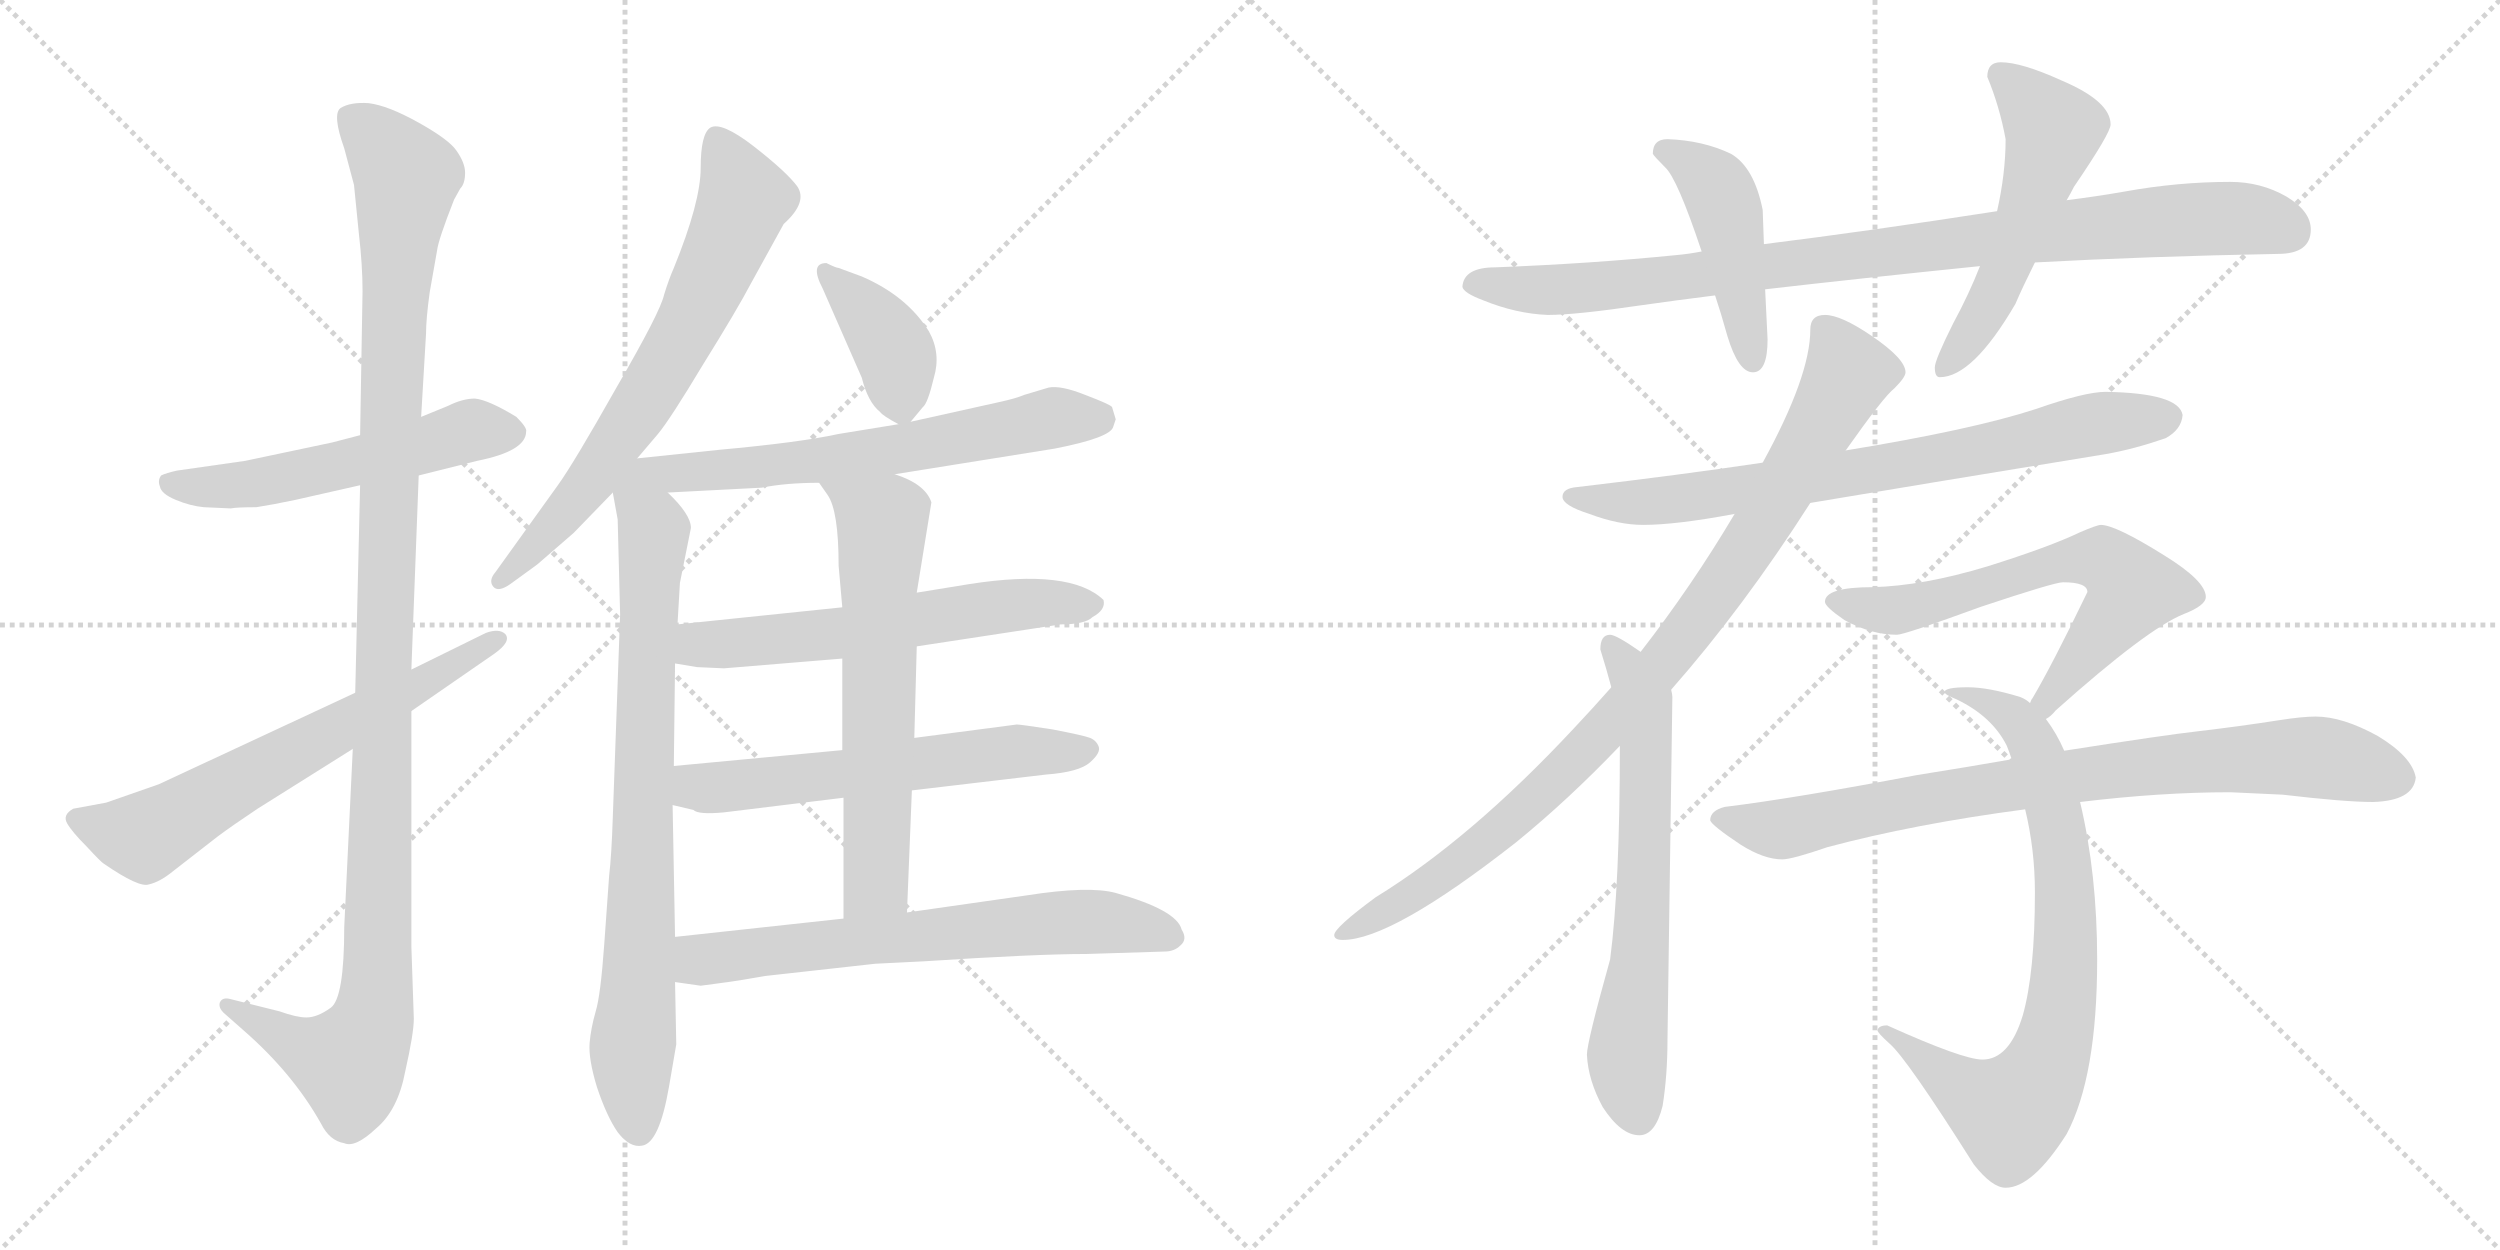 <svg version="1.1" viewBox="0 0 2048 1024" xmlns="http://www.w3.org/2000/svg">
  <g stroke="lightgray" stroke-dasharray="1,1" stroke-width="1" transform="scale(4, 4)">
    <line x1="0" y1="0" x2="256" y2="256"></line>
    <line x1="256" y1="0" x2="0" y2="256"></line>
    <line x1="128" y1="0" x2="128" y2="256"></line>
    <line x1="0" y1="128" x2="256" y2="128"></line>
    <line x1="256" y1="0" x2="512" y2="256"></line>
    <line x1="512" y1="0" x2="256" y2="256"></line>
    <line x1="384" y1="0" x2="384" y2="256"></line>
    <line x1="256" y1="128" x2="512" y2="128"></line>
  </g>
<g transform="scale(1, -1) translate(0, -850)">
   <style type="text/css">
    @keyframes keyframes0 {
      from {
       stroke: black;
       stroke-dashoffset: 538;
       stroke-width: 128;
       }
       64% {
       animation-timing-function: step-end;
       stroke: black;
       stroke-dashoffset: 0;
       stroke-width: 128;
       }
       to {
       stroke: black;
       stroke-width: 1024;
       }
       }
       #make-me-a-hanzi-animation-0 {
         animation: keyframes0 0.688s both;
         animation-delay: 0s;
         animation-timing-function: linear;
       }
    @keyframes keyframes1 {
      from {
       stroke: black;
       stroke-dashoffset: 1166;
       stroke-width: 128;
       }
       79% {
       animation-timing-function: step-end;
       stroke: black;
       stroke-dashoffset: 0;
       stroke-width: 128;
       }
       to {
       stroke: black;
       stroke-width: 1024;
       }
       }
       #make-me-a-hanzi-animation-1 {
         animation: keyframes1 1.199s both;
         animation-delay: 0.688s;
         animation-timing-function: linear;
       }
    @keyframes keyframes2 {
      from {
       stroke: black;
       stroke-dashoffset: 642;
       stroke-width: 128;
       }
       68% {
       animation-timing-function: step-end;
       stroke: black;
       stroke-dashoffset: 0;
       stroke-width: 128;
       }
       to {
       stroke: black;
       stroke-width: 1024;
       }
       }
       #make-me-a-hanzi-animation-2 {
         animation: keyframes2 0.772s both;
         animation-delay: 1.887s;
         animation-timing-function: linear;
       }
    @keyframes keyframes3 {
      from {
       stroke: black;
       stroke-dashoffset: 685;
       stroke-width: 128;
       }
       69% {
       animation-timing-function: step-end;
       stroke: black;
       stroke-dashoffset: 0;
       stroke-width: 128;
       }
       to {
       stroke: black;
       stroke-width: 1024;
       }
       }
       #make-me-a-hanzi-animation-3 {
         animation: keyframes3 0.807s both;
         animation-delay: 2.659s;
         animation-timing-function: linear;
       }
    @keyframes keyframes4 {
      from {
       stroke: black;
       stroke-dashoffset: 801;
       stroke-width: 128;
       }
       72% {
       animation-timing-function: step-end;
       stroke: black;
       stroke-dashoffset: 0;
       stroke-width: 128;
       }
       to {
       stroke: black;
       stroke-width: 1024;
       }
       }
       #make-me-a-hanzi-animation-4 {
         animation: keyframes4 0.902s both;
         animation-delay: 3.467s;
         animation-timing-function: linear;
       }
    @keyframes keyframes5 {
      from {
       stroke: black;
       stroke-dashoffset: 382;
       stroke-width: 128;
       }
       55% {
       animation-timing-function: step-end;
       stroke: black;
       stroke-dashoffset: 0;
       stroke-width: 128;
       }
       to {
       stroke: black;
       stroke-width: 1024;
       }
       }
       #make-me-a-hanzi-animation-5 {
         animation: keyframes5 0.561s both;
         animation-delay: 4.368s;
         animation-timing-function: linear;
       }
    @keyframes keyframes6 {
      from {
       stroke: black;
       stroke-dashoffset: 635;
       stroke-width: 128;
       }
       67% {
       animation-timing-function: step-end;
       stroke: black;
       stroke-dashoffset: 0;
       stroke-width: 128;
       }
       to {
       stroke: black;
       stroke-width: 1024;
       }
       }
       #make-me-a-hanzi-animation-6 {
         animation: keyframes6 0.767s both;
         animation-delay: 4.929s;
         animation-timing-function: linear;
       }
    @keyframes keyframes7 {
      from {
       stroke: black;
       stroke-dashoffset: 599;
       stroke-width: 128;
       }
       66% {
       animation-timing-function: step-end;
       stroke: black;
       stroke-dashoffset: 0;
       stroke-width: 128;
       }
       to {
       stroke: black;
       stroke-width: 1024;
       }
       }
       #make-me-a-hanzi-animation-7 {
         animation: keyframes7 0.737s both;
         animation-delay: 5.696s;
         animation-timing-function: linear;
       }
    @keyframes keyframes8 {
      from {
       stroke: black;
       stroke-dashoffset: 594;
       stroke-width: 128;
       }
       66% {
       animation-timing-function: step-end;
       stroke: black;
       stroke-dashoffset: 0;
       stroke-width: 128;
       }
       to {
       stroke: black;
       stroke-width: 1024;
       }
       }
       #make-me-a-hanzi-animation-8 {
         animation: keyframes8 0.733s both;
         animation-delay: 6.434s;
         animation-timing-function: linear;
       }
    @keyframes keyframes9 {
      from {
       stroke: black;
       stroke-dashoffset: 636;
       stroke-width: 128;
       }
       67% {
       animation-timing-function: step-end;
       stroke: black;
       stroke-dashoffset: 0;
       stroke-width: 128;
       }
       to {
       stroke: black;
       stroke-width: 1024;
       }
       }
       #make-me-a-hanzi-animation-9 {
         animation: keyframes9 0.768s both;
         animation-delay: 7.167s;
         animation-timing-function: linear;
       }
    @keyframes keyframes10 {
      from {
       stroke: black;
       stroke-dashoffset: 661;
       stroke-width: 128;
       }
       68% {
       animation-timing-function: step-end;
       stroke: black;
       stroke-dashoffset: 0;
       stroke-width: 128;
       }
       to {
       stroke: black;
       stroke-width: 1024;
       }
       }
       #make-me-a-hanzi-animation-10 {
         animation: keyframes10 0.788s both;
         animation-delay: 7.935s;
         animation-timing-function: linear;
       }
    @keyframes keyframes11 {
      from {
       stroke: black;
       stroke-dashoffset: 930;
       stroke-width: 128;
       }
       75% {
       animation-timing-function: step-end;
       stroke: black;
       stroke-dashoffset: 0;
       stroke-width: 128;
       }
       to {
       stroke: black;
       stroke-width: 1024;
       }
       }
       #make-me-a-hanzi-animation-11 {
         animation: keyframes11 1.007s both;
         animation-delay: 8.722s;
         animation-timing-function: linear;
       }
    @keyframes keyframes12 {
      from {
       stroke: black;
       stroke-dashoffset: 452;
       stroke-width: 128;
       }
       60% {
       animation-timing-function: step-end;
       stroke: black;
       stroke-dashoffset: 0;
       stroke-width: 128;
       }
       to {
       stroke: black;
       stroke-width: 1024;
       }
       }
       #make-me-a-hanzi-animation-12 {
         animation: keyframes12 0.618s both;
         animation-delay: 9.729s;
         animation-timing-function: linear;
       }
    @keyframes keyframes13 {
      from {
       stroke: black;
       stroke-dashoffset: 536;
       stroke-width: 128;
       }
       64% {
       animation-timing-function: step-end;
       stroke: black;
       stroke-dashoffset: 0;
       stroke-width: 128;
       }
       to {
       stroke: black;
       stroke-width: 1024;
       }
       }
       #make-me-a-hanzi-animation-13 {
         animation: keyframes13 0.686s both;
         animation-delay: 10.347s;
         animation-timing-function: linear;
       }
    @keyframes keyframes14 {
      from {
       stroke: black;
       stroke-dashoffset: 751;
       stroke-width: 128;
       }
       71% {
       animation-timing-function: step-end;
       stroke: black;
       stroke-dashoffset: 0;
       stroke-width: 128;
       }
       to {
       stroke: black;
       stroke-width: 1024;
       }
       }
       #make-me-a-hanzi-animation-14 {
         animation: keyframes14 0.861s both;
         animation-delay: 11.033s;
         animation-timing-function: linear;
       }
    @keyframes keyframes15 {
      from {
       stroke: black;
       stroke-dashoffset: 928;
       stroke-width: 128;
       }
       75% {
       animation-timing-function: step-end;
       stroke: black;
       stroke-dashoffset: 0;
       stroke-width: 128;
       }
       to {
       stroke: black;
       stroke-width: 1024;
       }
       }
       #make-me-a-hanzi-animation-15 {
         animation: keyframes15 1.005s both;
         animation-delay: 11.895s;
         animation-timing-function: linear;
       }
    @keyframes keyframes16 {
      from {
       stroke: black;
       stroke-dashoffset: 649;
       stroke-width: 128;
       }
       68% {
       animation-timing-function: step-end;
       stroke: black;
       stroke-dashoffset: 0;
       stroke-width: 128;
       }
       to {
       stroke: black;
       stroke-width: 1024;
       }
       }
       #make-me-a-hanzi-animation-16 {
         animation: keyframes16 0.778s both;
         animation-delay: 12.9s;
         animation-timing-function: linear;
       }
    @keyframes keyframes17 {
      from {
       stroke: black;
       stroke-dashoffset: 642;
       stroke-width: 128;
       }
       68% {
       animation-timing-function: step-end;
       stroke: black;
       stroke-dashoffset: 0;
       stroke-width: 128;
       }
       to {
       stroke: black;
       stroke-width: 1024;
       }
       }
       #make-me-a-hanzi-animation-17 {
         animation: keyframes17 0.772s both;
         animation-delay: 13.678s;
         animation-timing-function: linear;
       }
    @keyframes keyframes18 {
      from {
       stroke: black;
       stroke-dashoffset: 782;
       stroke-width: 128;
       }
       72% {
       animation-timing-function: step-end;
       stroke: black;
       stroke-dashoffset: 0;
       stroke-width: 128;
       }
       to {
       stroke: black;
       stroke-width: 1024;
       }
       }
       #make-me-a-hanzi-animation-18 {
         animation: keyframes18 0.886s both;
         animation-delay: 14.45s;
         animation-timing-function: linear;
       }
    @keyframes keyframes19 {
      from {
       stroke: black;
       stroke-dashoffset: 820;
       stroke-width: 128;
       }
       73% {
       animation-timing-function: step-end;
       stroke: black;
       stroke-dashoffset: 0;
       stroke-width: 128;
       }
       to {
       stroke: black;
       stroke-width: 1024;
       }
       }
       #make-me-a-hanzi-animation-19 {
         animation: keyframes19 0.917s both;
         animation-delay: 15.337s;
         animation-timing-function: linear;
       }
</style>
<path d="M 343.0 460.5 L 391.0 472.5 Q 431.0 480.5 431.0 496.5 Q 432.0 499.5 423.0 508.5 Q 400.0 522.5 389.0 523.5 Q 379.0 523.5 367.0 517.5 L 345.0 508.5 L 295.0 493.5 L 272.0 487.5 L 201.0 472.5 L 145.0 464.5 Q 136.0 462.5 132.0 460.5 Q 129.0 456.5 131.0 451.5 Q 132.0 445.5 144.0 440.5 Q 156.0 435.5 167.0 434.5 L 189.0 433.5 Q 194.0 434.5 210.0 434.5 Q 223.0 436.5 242.0 440.5 L 295.0 452.5 L 343.0 460.5 Z" fill="lightgray"></path> 
<path d="M 289.0 236.5 L 282.0 90.5 Q 282.0 32.5 271.0 24.5 Q 260.0 16.5 251.0 16.5 Q 243.0 16.5 229.0 21.5 L 189.0 31.5 Q 182.0 33.5 180.0 28.5 Q 179.0 24.5 183.0 20.5 L 200.0 5.5 Q 240.0 -29.5 263.0 -70.5 Q 270.0 -84.5 282.0 -86.5 Q 291.0 -90.5 308.0 -74.5 Q 326.0 -59.5 332.0 -27.5 Q 339.0 3.5 339.0 15.5 L 337.0 74.5 L 337.0 267.5 L 337.0 301.5 L 343.0 460.5 L 345.0 508.5 L 349.0 576.5 Q 349.0 588.5 352.0 610.5 L 358.0 644.5 Q 359.0 653.5 372.0 686.5 L 377.0 695.5 Q 381.0 699.5 381.0 708.5 Q 381.0 716.5 374.0 726.5 Q 368.0 735.5 343.0 749.5 Q 318.0 763.5 302.0 765.5 Q 287.0 766.5 279.0 761.5 Q 272.0 756.5 282.0 728.5 L 290.0 698.5 L 294.0 658.5 Q 297.0 632.5 297.0 611.5 L 295.0 493.5 L 295.0 452.5 L 291.0 282.5 L 289.0 236.5 Z" fill="lightgray"></path> 
<path d="M 87.0 192.5 L 60.0 187.5 Q 51.0 182.5 55.0 175.5 Q 59.0 168.5 71.0 156.5 Q 83.0 143.5 85.0 142.5 Q 114.0 122.5 122.0 125.5 Q 131.0 127.5 142.0 136.5 L 178.0 164.5 Q 190.0 173.5 211.0 187.5 L 289.0 236.5 L 337.0 267.5 L 405.0 314.5 Q 419.0 324.5 414.0 330.5 Q 409.0 335.5 398.0 331.5 L 337.0 301.5 L 291.0 282.5 L 130.0 207.5 L 87.0 192.5 Z" fill="lightgray"></path> 
<path d="M 552.0 630.5 Q 548.0 621.5 544.0 608.5 Q 541.0 594.5 505.0 532.5 Q 470.0 470.5 457.0 452.5 L 406.0 381.5 Q 400.0 374.5 404.0 369.5 Q 408.0 364.5 418.0 371.5 L 440.0 387.5 L 470.0 413.5 L 502.0 446.5 L 522.0 474.5 L 539.0 494.5 Q 549.0 506.5 576.0 551.5 Q 604.0 596.5 615.0 617.5 L 642.0 666.5 Q 662.0 684.5 653.0 697.5 Q 644.0 709.5 617.0 730.5 Q 591.0 750.5 582.0 745.5 Q 574.0 740.5 574.0 712.5 Q 574.0 684.5 552.0 630.5 Z" fill="lightgray"></path> 
<path d="M 502.0 446.5 L 506.0 424.5 L 508.0 346.5 L 502.0 180.5 Q 501.0 149.5 499.0 132.5 L 495.0 76.5 Q 492.0 34.5 488.0 21.5 Q 484.0 7.5 483.0 -4.5 Q 482.0 -17.5 489.0 -40.5 Q 497.0 -64.5 506.0 -77.5 Q 516.0 -90.5 526.0 -88.5 Q 540.0 -86.5 548.0 -40.5 L 554.0 -5.5 L 553.0 45.5 L 553.0 82.5 L 551.0 190.5 L 552.0 222.5 L 553.0 306.5 L 555.0 338.5 L 557.0 372.5 L 566.0 417.5 Q 566.0 428.5 547.0 446.5 C 511.0 485.5 493.0 493.5 502.0 446.5 Z" fill="lightgray"></path> 
<path d="M 746.0 504.5 L 756.0 516.5 Q 760.0 519.5 765.0 540.5 Q 771.0 560.5 761.0 578.5 Q 743.0 607.5 706.0 623.5 L 687.0 630.5 Q 685.0 630.5 677.0 634.5 Q 663.0 634.5 674.0 613.5 L 706.0 540.5 Q 711.0 520.5 721.0 512.5 Q 723.0 509.5 736.0 502.5 C 742.0 499.5 742.0 499.5 746.0 504.5 Z" fill="lightgray"></path> 
<path d="M 733.0 461.5 L 864.0 482.5 Q 910.0 491.5 912.0 500.5 L 914.0 506.5 L 911.0 516.5 Q 910.0 518.5 889.0 526.5 Q 869.0 534.5 859.0 532.5 L 839.0 526.5 Q 832.0 523.5 818.0 520.5 L 746.0 504.5 L 736.0 502.5 L 687.0 494.5 Q 655.0 487.5 589.0 481.5 L 522.0 474.5 C 492.0 471.5 517.0 444.5 547.0 446.5 L 624.0 450.5 Q 644.0 454.5 671.0 454.5 L 733.0 461.5 Z" fill="lightgray"></path> 
<path d="M 751.0 320.5 L 869.0 338.5 Q 889.0 338.5 895.0 344.5 Q 906.0 350.5 904.0 358.5 Q 877.0 384.5 794.0 371.5 L 751.0 364.5 L 690.0 352.5 L 555.0 338.5 C 525.0 335.5 523.0 311.5 553.0 306.5 L 571.0 303.5 L 593.0 302.5 L 690.0 310.5 L 751.0 320.5 Z" fill="lightgray"></path> 
<path d="M 747.0 202.5 L 857.0 215.5 Q 884.0 217.5 893.0 225.5 Q 902.0 233.5 900.0 238.5 Q 898.0 243.5 893.0 245.5 Q 888.0 247.5 862.0 252.5 Q 836.0 256.5 833.0 256.5 L 749.0 245.5 L 690.0 235.5 L 552.0 222.5 C 522.0 219.5 522.0 197.5 551.0 190.5 L 568.0 186.5 Q 572.0 182.5 593.0 184.5 L 691.0 196.5 L 747.0 202.5 Z" fill="lightgray"></path> 
<path d="M 743.0 102.5 L 747.0 202.5 L 749.0 245.5 L 751.0 320.5 L 751.0 364.5 L 763.0 438.5 Q 758.0 453.5 733.0 461.5 C 705.0 472.5 654.0 479.5 671.0 454.5 L 678.0 444.5 Q 687.0 431.5 687.0 386.5 L 690.0 352.5 L 690.0 310.5 L 690.0 235.5 L 691.0 196.5 L 691.0 97.5 C 691.0 67.5 742.0 72.5 743.0 102.5 Z" fill="lightgray"></path> 
<path d="M 553.0 45.5 L 574.0 42.5 L 589.0 44.5 Q 605.0 46.5 627.0 50.5 L 717.0 60.5 L 757.0 62.5 Q 849.0 68.5 890.0 68.5 L 954.0 70.5 Q 962.0 70.5 967.0 75.5 Q 973.0 80.5 968.0 88.5 Q 964.0 104.5 914.0 118.5 Q 892.0 124.5 841.0 116.5 L 743.0 102.5 L 691.0 97.5 L 553.0 82.5 C 523.0 79.5 523.0 49.5 553.0 45.5 Z" fill="lightgray"></path> 
<path d="M 1827.0 701.0 Q 1784.0 701.0 1740.0 693.0 Q 1717.0 689.0 1693.0 686.0 L 1636.0 677.0 Q 1533.0 661.0 1445.0 650.0 L 1394.0 644.0 Q 1384.0 642.0 1373.0 641.0 Q 1303.0 634.0 1225.0 631.0 Q 1199.0 631.0 1198.0 615.0 Q 1199.0 610.0 1215.0 604.0 Q 1242.0 593.0 1268.0 592.0 Q 1291.0 592.0 1345.0 600.0 Q 1373.0 604.0 1405.0 608.0 L 1446.0 613.0 Q 1524.0 622.0 1622.0 632.0 L 1667.0 635.0 Q 1759.0 640.0 1866.0 642.0 Q 1893.0 642.0 1893.0 662.0 Q 1893.0 677.0 1873.0 689.0 Q 1852.0 701.0 1827.0 701.0 Z" fill="lightgray"></path> 
<path d="M 1445.0 650.0 L 1444.0 678.0 Q 1437.0 713.0 1418.0 724.0 Q 1395.0 735.0 1366.0 736.0 Q 1354.0 736.0 1354.0 724.0 Q 1355.0 722.0 1364.0 713.0 Q 1374.0 704.0 1394.0 644.0 L 1405.0 608.0 Q 1410.0 593.0 1415.0 575.0 Q 1424.0 545.0 1436.0 545.0 Q 1448.0 545.0 1448.0 572.0 L 1446.0 613.0 L 1445.0 650.0 Z" fill="lightgray"></path> 
<path d="M 1693.0 686.0 Q 1696.0 691.0 1699.0 697.0 Q 1729.0 741.0 1729.0 748.0 Q 1729.0 767.0 1689.0 784.0 Q 1656.0 799.0 1639.0 799.0 Q 1628.0 799.0 1628.0 787.0 Q 1638.0 763.0 1643.0 736.0 Q 1643.0 708.0 1636.0 677.0 L 1622.0 632.0 Q 1613.0 609.0 1600.0 585.0 Q 1585.0 555.0 1585.0 549.0 Q 1585.0 541.0 1589.0 541.0 Q 1616.0 541.0 1651.0 601.0 Q 1657.0 615.0 1667.0 635.0 L 1693.0 686.0 Z" fill="lightgray"></path> 
<path d="M 1725.0 529.0 Q 1708.0 529.0 1668.0 515.0 Q 1616.0 498.0 1512.0 481.0 L 1444.0 471.0 Q 1377.0 461.0 1292.0 451.0 Q 1280.0 450.0 1280.0 443.0 Q 1280.0 436.0 1302.0 429.0 Q 1326.0 420.0 1346.0 420.0 Q 1373.0 420.0 1421.0 429.0 L 1483.0 438.0 Q 1566.0 452.0 1725.0 478.0 Q 1748.0 482.0 1774.0 491.0 Q 1787.0 498.0 1788.0 510.0 Q 1785.0 528.0 1725.0 529.0 Z" fill="lightgray"></path> 
<path d="M 1512.0 481.0 Q 1543.0 525.0 1552.0 532.0 Q 1561.0 541.0 1561.0 545.0 Q 1561.0 556.0 1533.0 575.0 Q 1508.0 592.0 1495.0 592.0 Q 1483.0 592.0 1483.0 580.0 Q 1483.0 542.0 1444.0 471.0 L 1421.0 429.0 Q 1386.0 370.0 1344.0 316.0 L 1320.0 287.0 Q 1305.0 270.0 1289.0 253.0 Q 1205.0 163.0 1127.0 115.0 Q 1093.0 90.0 1093.0 84.0 Q 1093.0 80.0 1100.0 80.0 Q 1140.0 80.0 1242.0 160.0 Q 1285.0 195.0 1327.0 239.0 L 1369.0 285.0 Q 1428.0 352.0 1483.0 438.0 L 1512.0 481.0 Z" fill="lightgray"></path> 
<path d="M 1344.0 316.0 Q 1324.0 330.0 1319.0 330.0 Q 1311.0 330.0 1311.0 318.0 Q 1316.0 302.0 1320.0 287.0 L 1327.0 239.0 Q 1327.0 125.0 1319.0 64.0 Q 1300.0 -4.0 1300.0 -14.0 Q 1301.0 -35.0 1313.0 -57.0 Q 1328.0 -80.0 1343.0 -80.0 Q 1356.0 -80.0 1362.0 -56.0 Q 1366.0 -31.0 1366.0 -2.0 L 1370.0 279.0 Q 1370.0 281.0 1369.0 285.0 C 1368.0 300.0 1368.0 300.0 1344.0 316.0 Z" fill="lightgray"></path> 
<path d="M 1721.0 420.0 Q 1718.0 420.0 1704.0 414.0 Q 1679.0 402.0 1628.0 386.0 Q 1575.0 370.0 1534.0 369.0 Q 1495.0 369.0 1495.0 357.0 Q 1495.0 353.0 1511.0 342.0 Q 1533.0 330.0 1554.0 330.0 Q 1560.0 330.0 1623.0 353.0 Q 1683.0 373.0 1690.0 373.0 Q 1710.0 373.0 1710.0 365.0 Q 1681.0 305.0 1665.0 278.0 Q 1664.0 277.0 1663.0 274.0 C 1649.0 248.0 1653.0 241.0 1676.0 261.0 Q 1680.0 263.0 1684.0 268.0 Q 1759.0 335.0 1789.0 347.0 Q 1807.0 354.0 1807.0 361.0 Q 1807.0 374.0 1773.0 395.0 Q 1733.0 420.0 1721.0 420.0 Z" fill="lightgray"></path> 
<path d="M 1663.0 274.0 Q 1660.0 277.0 1655.0 279.0 Q 1629.0 287.0 1612.0 287.0 Q 1593.0 287.0 1593.0 283.0 Q 1593.0 281.0 1603.0 277.0 Q 1632.0 263.0 1644.0 239.0 Q 1646.0 234.0 1648.0 228.0 L 1659.0 187.0 Q 1667.0 154.0 1667.0 119.0 Q 1667.0 53.0 1657.0 18.0 Q 1646.0 -18.0 1624.0 -18.0 Q 1608.0 -18.0 1546.0 10.0 Q 1539.0 10.0 1538.0 6.0 Q 1538.0 4.0 1548.0 -5.0 Q 1562.0 -17.0 1617.0 -104.0 Q 1632.0 -123.0 1643.0 -123.0 Q 1665.0 -123.0 1693.0 -79.0 Q 1718.0 -32.0 1718.0 64.0 Q 1718.0 134.0 1704.0 193.0 L 1691.0 235.0 Q 1685.0 249.0 1676.0 261.0 L 1663.0 274.0 Z" fill="lightgray"></path> 
<path d="M 1648.0 228.0 Q 1614.0 222.0 1570.0 215.0 Q 1470.0 196.0 1413.0 189.0 Q 1401.0 186.0 1401.0 178.0 Q 1402.0 174.0 1426.0 158.0 Q 1445.0 146.0 1460.0 146.0 Q 1468.0 146.0 1497.0 156.0 Q 1568.0 175.0 1659.0 187.0 L 1704.0 193.0 Q 1770.0 201.0 1827.0 201.0 L 1870.0 199.0 Q 1921.0 193.0 1944.0 193.0 Q 1977.0 194.0 1979.0 213.0 Q 1976.0 230.0 1948.0 247.0 Q 1919.0 263.0 1897.0 263.0 Q 1886.0 263.0 1867.0 260.0 Q 1835.0 255.0 1801.0 251.0 Q 1774.0 248.0 1691.0 235.0 L 1648.0 228.0 Z" fill="lightgray"></path> 
      <clipPath id="make-me-a-hanzi-clip-0">
      <path d="M 343.0 460.5 L 391.0 472.5 Q 431.0 480.5 431.0 496.5 Q 432.0 499.5 423.0 508.5 Q 400.0 522.5 389.0 523.5 Q 379.0 523.5 367.0 517.5 L 345.0 508.5 L 295.0 493.5 L 272.0 487.5 L 201.0 472.5 L 145.0 464.5 Q 136.0 462.5 132.0 460.5 Q 129.0 456.5 131.0 451.5 Q 132.0 445.5 144.0 440.5 Q 156.0 435.5 167.0 434.5 L 189.0 433.5 Q 194.0 434.5 210.0 434.5 Q 223.0 436.5 242.0 440.5 L 295.0 452.5 L 343.0 460.5 Z" fill="lightgray"></path>
      </clipPath>
      <path clip-path="url(#make-me-a-hanzi-clip-0)" d="M 141.0 454.5 L 203.0 452.5 L 387.0 497.5 L 418.0 496.5 " fill="none" id="make-me-a-hanzi-animation-0" stroke-dasharray="410 820" stroke-linecap="round"></path>

      <clipPath id="make-me-a-hanzi-clip-1">
      <path d="M 289.0 236.5 L 282.0 90.5 Q 282.0 32.5 271.0 24.5 Q 260.0 16.5 251.0 16.5 Q 243.0 16.5 229.0 21.5 L 189.0 31.5 Q 182.0 33.5 180.0 28.5 Q 179.0 24.5 183.0 20.5 L 200.0 5.5 Q 240.0 -29.5 263.0 -70.5 Q 270.0 -84.5 282.0 -86.5 Q 291.0 -90.5 308.0 -74.5 Q 326.0 -59.5 332.0 -27.5 Q 339.0 3.5 339.0 15.5 L 337.0 74.5 L 337.0 267.5 L 337.0 301.5 L 343.0 460.5 L 345.0 508.5 L 349.0 576.5 Q 349.0 588.5 352.0 610.5 L 358.0 644.5 Q 359.0 653.5 372.0 686.5 L 377.0 695.5 Q 381.0 699.5 381.0 708.5 Q 381.0 716.5 374.0 726.5 Q 368.0 735.5 343.0 749.5 Q 318.0 763.5 302.0 765.5 Q 287.0 766.5 279.0 761.5 Q 272.0 756.5 282.0 728.5 L 290.0 698.5 L 294.0 658.5 Q 297.0 632.5 297.0 611.5 L 295.0 493.5 L 295.0 452.5 L 291.0 282.5 L 289.0 236.5 Z" fill="lightgray"></path>
      </clipPath>
      <path clip-path="url(#make-me-a-hanzi-clip-1)" d="M 287.0 754.5 L 333.0 705.5 L 319.0 500.5 L 307.0 21.5 L 286.0 -20.5 L 243.0 -5.5 L 186.0 26.5 " fill="none" id="make-me-a-hanzi-animation-1" stroke-dasharray="1038 2076" stroke-linecap="round"></path>

      <clipPath id="make-me-a-hanzi-clip-2">
      <path d="M 87.0 192.5 L 60.0 187.5 Q 51.0 182.5 55.0 175.5 Q 59.0 168.5 71.0 156.5 Q 83.0 143.5 85.0 142.5 Q 114.0 122.5 122.0 125.5 Q 131.0 127.5 142.0 136.5 L 178.0 164.5 Q 190.0 173.5 211.0 187.5 L 289.0 236.5 L 337.0 267.5 L 405.0 314.5 Q 419.0 324.5 414.0 330.5 Q 409.0 335.5 398.0 331.5 L 337.0 301.5 L 291.0 282.5 L 130.0 207.5 L 87.0 192.5 Z" fill="lightgray"></path>
      </clipPath>
      <path clip-path="url(#make-me-a-hanzi-clip-2)" d="M 67.0 177.5 L 118.0 164.5 L 409.0 326.5 " fill="none" id="make-me-a-hanzi-animation-2" stroke-dasharray="514 1028" stroke-linecap="round"></path>

      <clipPath id="make-me-a-hanzi-clip-3">
      <path d="M 552.0 630.5 Q 548.0 621.5 544.0 608.5 Q 541.0 594.5 505.0 532.5 Q 470.0 470.5 457.0 452.5 L 406.0 381.5 Q 400.0 374.5 404.0 369.5 Q 408.0 364.5 418.0 371.5 L 440.0 387.5 L 470.0 413.5 L 502.0 446.5 L 522.0 474.5 L 539.0 494.5 Q 549.0 506.5 576.0 551.5 Q 604.0 596.5 615.0 617.5 L 642.0 666.5 Q 662.0 684.5 653.0 697.5 Q 644.0 709.5 617.0 730.5 Q 591.0 750.5 582.0 745.5 Q 574.0 740.5 574.0 712.5 Q 574.0 684.5 552.0 630.5 Z" fill="lightgray"></path>
      </clipPath>
      <path clip-path="url(#make-me-a-hanzi-clip-3)" d="M 587.0 737.5 L 610.0 687.5 L 566.0 587.5 L 482.0 453.5 L 410.0 374.5 " fill="none" id="make-me-a-hanzi-animation-3" stroke-dasharray="557 1114" stroke-linecap="round"></path>

      <clipPath id="make-me-a-hanzi-clip-4">
      <path d="M 502.0 446.5 L 506.0 424.5 L 508.0 346.5 L 502.0 180.5 Q 501.0 149.5 499.0 132.5 L 495.0 76.5 Q 492.0 34.5 488.0 21.5 Q 484.0 7.5 483.0 -4.5 Q 482.0 -17.5 489.0 -40.5 Q 497.0 -64.5 506.0 -77.5 Q 516.0 -90.5 526.0 -88.5 Q 540.0 -86.5 548.0 -40.5 L 554.0 -5.5 L 553.0 45.5 L 553.0 82.5 L 551.0 190.5 L 552.0 222.5 L 553.0 306.5 L 555.0 338.5 L 557.0 372.5 L 566.0 417.5 Q 566.0 428.5 547.0 446.5 C 511.0 485.5 493.0 493.5 502.0 446.5 Z" fill="lightgray"></path>
      </clipPath>
      <path clip-path="url(#make-me-a-hanzi-clip-4)" d="M 523.0 466.5 L 524.0 441.5 L 536.0 414.5 L 518.0 -8.5 L 523.0 -75.5 " fill="none" id="make-me-a-hanzi-animation-4" stroke-dasharray="673 1346" stroke-linecap="round"></path>

      <clipPath id="make-me-a-hanzi-clip-5">
      <path d="M 746.0 504.5 L 756.0 516.5 Q 760.0 519.5 765.0 540.5 Q 771.0 560.5 761.0 578.5 Q 743.0 607.5 706.0 623.5 L 687.0 630.5 Q 685.0 630.5 677.0 634.5 Q 663.0 634.5 674.0 613.5 L 706.0 540.5 Q 711.0 520.5 721.0 512.5 Q 723.0 509.5 736.0 502.5 C 742.0 499.5 742.0 499.5 746.0 504.5 Z" fill="lightgray"></path>
      </clipPath>
      <path clip-path="url(#make-me-a-hanzi-clip-5)" d="M 679.0 623.5 L 731.0 565.5 L 738.0 517.5 " fill="none" id="make-me-a-hanzi-animation-5" stroke-dasharray="254 508" stroke-linecap="round"></path>

      <clipPath id="make-me-a-hanzi-clip-6">
      <path d="M 733.0 461.5 L 864.0 482.5 Q 910.0 491.5 912.0 500.5 L 914.0 506.5 L 911.0 516.5 Q 910.0 518.5 889.0 526.5 Q 869.0 534.5 859.0 532.5 L 839.0 526.5 Q 832.0 523.5 818.0 520.5 L 746.0 504.5 L 736.0 502.5 L 687.0 494.5 Q 655.0 487.5 589.0 481.5 L 522.0 474.5 C 492.0 471.5 517.0 444.5 547.0 446.5 L 624.0 450.5 Q 644.0 454.5 671.0 454.5 L 733.0 461.5 Z" fill="lightgray"></path>
      </clipPath>
      <path clip-path="url(#make-me-a-hanzi-clip-6)" d="M 529.0 472.5 L 554.0 461.5 L 629.0 467.5 L 737.0 481.5 L 861.0 507.5 L 902.0 508.5 " fill="none" id="make-me-a-hanzi-animation-6" stroke-dasharray="507 1014" stroke-linecap="round"></path>

      <clipPath id="make-me-a-hanzi-clip-7">
      <path d="M 751.0 320.5 L 869.0 338.5 Q 889.0 338.5 895.0 344.5 Q 906.0 350.5 904.0 358.5 Q 877.0 384.5 794.0 371.5 L 751.0 364.5 L 690.0 352.5 L 555.0 338.5 C 525.0 335.5 523.0 311.5 553.0 306.5 L 571.0 303.5 L 593.0 302.5 L 690.0 310.5 L 751.0 320.5 Z" fill="lightgray"></path>
      </clipPath>
      <path clip-path="url(#make-me-a-hanzi-clip-7)" d="M 558.0 311.5 L 572.0 321.5 L 694.0 331.5 L 808.0 352.5 L 895.0 356.5 " fill="none" id="make-me-a-hanzi-animation-7" stroke-dasharray="471 942" stroke-linecap="round"></path>

      <clipPath id="make-me-a-hanzi-clip-8">
      <path d="M 747.0 202.5 L 857.0 215.5 Q 884.0 217.5 893.0 225.5 Q 902.0 233.5 900.0 238.5 Q 898.0 243.5 893.0 245.5 Q 888.0 247.5 862.0 252.5 Q 836.0 256.5 833.0 256.5 L 749.0 245.5 L 690.0 235.5 L 552.0 222.5 C 522.0 219.5 522.0 197.5 551.0 190.5 L 568.0 186.5 Q 572.0 182.5 593.0 184.5 L 691.0 196.5 L 747.0 202.5 Z" fill="lightgray"></path>
      </clipPath>
      <path clip-path="url(#make-me-a-hanzi-clip-8)" d="M 557.0 195.5 L 570.0 205.5 L 829.0 234.5 L 890.0 235.5 " fill="none" id="make-me-a-hanzi-animation-8" stroke-dasharray="466 932" stroke-linecap="round"></path>

      <clipPath id="make-me-a-hanzi-clip-9">
      <path d="M 743.0 102.5 L 747.0 202.5 L 749.0 245.5 L 751.0 320.5 L 751.0 364.5 L 763.0 438.5 Q 758.0 453.5 733.0 461.5 C 705.0 472.5 654.0 479.5 671.0 454.5 L 678.0 444.5 Q 687.0 431.5 687.0 386.5 L 690.0 352.5 L 690.0 310.5 L 690.0 235.5 L 691.0 196.5 L 691.0 97.5 C 691.0 67.5 742.0 72.5 743.0 102.5 Z" fill="lightgray"></path>
      </clipPath>
      <path clip-path="url(#make-me-a-hanzi-clip-9)" d="M 679.0 452.5 L 723.0 422.5 L 718.0 126.5 L 697.0 104.5 " fill="none" id="make-me-a-hanzi-animation-9" stroke-dasharray="508 1016" stroke-linecap="round"></path>

      <clipPath id="make-me-a-hanzi-clip-10">
      <path d="M 553.0 45.5 L 574.0 42.5 L 589.0 44.5 Q 605.0 46.5 627.0 50.5 L 717.0 60.5 L 757.0 62.5 Q 849.0 68.5 890.0 68.5 L 954.0 70.5 Q 962.0 70.5 967.0 75.5 Q 973.0 80.5 968.0 88.5 Q 964.0 104.5 914.0 118.5 Q 892.0 124.5 841.0 116.5 L 743.0 102.5 L 691.0 97.5 L 553.0 82.5 C 523.0 79.5 523.0 49.5 553.0 45.5 Z" fill="lightgray"></path>
      </clipPath>
      <path clip-path="url(#make-me-a-hanzi-clip-10)" d="M 559.0 51.5 L 578.0 64.5 L 854.0 93.5 L 918.0 94.5 L 957.0 82.5 " fill="none" id="make-me-a-hanzi-animation-10" stroke-dasharray="533 1066" stroke-linecap="round"></path>

      <clipPath id="make-me-a-hanzi-clip-11">
      <path d="M 1827.0 701.0 Q 1784.0 701.0 1740.0 693.0 Q 1717.0 689.0 1693.0 686.0 L 1636.0 677.0 Q 1533.0 661.0 1445.0 650.0 L 1394.0 644.0 Q 1384.0 642.0 1373.0 641.0 Q 1303.0 634.0 1225.0 631.0 Q 1199.0 631.0 1198.0 615.0 Q 1199.0 610.0 1215.0 604.0 Q 1242.0 593.0 1268.0 592.0 Q 1291.0 592.0 1345.0 600.0 Q 1373.0 604.0 1405.0 608.0 L 1446.0 613.0 Q 1524.0 622.0 1622.0 632.0 L 1667.0 635.0 Q 1759.0 640.0 1866.0 642.0 Q 1893.0 642.0 1893.0 662.0 Q 1893.0 677.0 1873.0 689.0 Q 1852.0 701.0 1827.0 701.0 Z" fill="lightgray"></path>
      </clipPath>
      <path clip-path="url(#make-me-a-hanzi-clip-11)" d="M 1207.0 618.0 L 1273.0 612.0 L 1332.0 616.0 L 1616.0 653.0 L 1807.0 671.0 L 1855.0 669.0 L 1876.0 661.0 " fill="none" id="make-me-a-hanzi-animation-11" stroke-dasharray="802 1604" stroke-linecap="round"></path>

      <clipPath id="make-me-a-hanzi-clip-12">
      <path d="M 1445.0 650.0 L 1444.0 678.0 Q 1437.0 713.0 1418.0 724.0 Q 1395.0 735.0 1366.0 736.0 Q 1354.0 736.0 1354.0 724.0 Q 1355.0 722.0 1364.0 713.0 Q 1374.0 704.0 1394.0 644.0 L 1405.0 608.0 Q 1410.0 593.0 1415.0 575.0 Q 1424.0 545.0 1436.0 545.0 Q 1448.0 545.0 1448.0 572.0 L 1446.0 613.0 L 1445.0 650.0 Z" fill="lightgray"></path>
      </clipPath>
      <path clip-path="url(#make-me-a-hanzi-clip-12)" d="M 1365.0 726.0 L 1394.0 709.0 L 1414.0 679.0 L 1436.0 555.0 " fill="none" id="make-me-a-hanzi-animation-12" stroke-dasharray="324 648" stroke-linecap="round"></path>

      <clipPath id="make-me-a-hanzi-clip-13">
      <path d="M 1693.0 686.0 Q 1696.0 691.0 1699.0 697.0 Q 1729.0 741.0 1729.0 748.0 Q 1729.0 767.0 1689.0 784.0 Q 1656.0 799.0 1639.0 799.0 Q 1628.0 799.0 1628.0 787.0 Q 1638.0 763.0 1643.0 736.0 Q 1643.0 708.0 1636.0 677.0 L 1622.0 632.0 Q 1613.0 609.0 1600.0 585.0 Q 1585.0 555.0 1585.0 549.0 Q 1585.0 541.0 1589.0 541.0 Q 1616.0 541.0 1651.0 601.0 Q 1657.0 615.0 1667.0 635.0 L 1693.0 686.0 Z" fill="lightgray"></path>
      </clipPath>
      <path clip-path="url(#make-me-a-hanzi-clip-13)" d="M 1638.0 789.0 L 1682.0 743.0 L 1631.0 601.0 L 1593.0 548.0 " fill="none" id="make-me-a-hanzi-animation-13" stroke-dasharray="408 816" stroke-linecap="round"></path>

      <clipPath id="make-me-a-hanzi-clip-14">
      <path d="M 1725.0 529.0 Q 1708.0 529.0 1668.0 515.0 Q 1616.0 498.0 1512.0 481.0 L 1444.0 471.0 Q 1377.0 461.0 1292.0 451.0 Q 1280.0 450.0 1280.0 443.0 Q 1280.0 436.0 1302.0 429.0 Q 1326.0 420.0 1346.0 420.0 Q 1373.0 420.0 1421.0 429.0 L 1483.0 438.0 Q 1566.0 452.0 1725.0 478.0 Q 1748.0 482.0 1774.0 491.0 Q 1787.0 498.0 1788.0 510.0 Q 1785.0 528.0 1725.0 529.0 Z" fill="lightgray"></path>
      </clipPath>
      <path clip-path="url(#make-me-a-hanzi-clip-14)" d="M 1288.0 444.0 L 1340.0 438.0 L 1409.0 445.0 L 1575.0 472.0 L 1722.0 504.0 L 1777.0 508.0 " fill="none" id="make-me-a-hanzi-animation-14" stroke-dasharray="623 1246" stroke-linecap="round"></path>

      <clipPath id="make-me-a-hanzi-clip-15">
      <path d="M 1512.0 481.0 Q 1543.0 525.0 1552.0 532.0 Q 1561.0 541.0 1561.0 545.0 Q 1561.0 556.0 1533.0 575.0 Q 1508.0 592.0 1495.0 592.0 Q 1483.0 592.0 1483.0 580.0 Q 1483.0 542.0 1444.0 471.0 L 1421.0 429.0 Q 1386.0 370.0 1344.0 316.0 L 1320.0 287.0 Q 1305.0 270.0 1289.0 253.0 Q 1205.0 163.0 1127.0 115.0 Q 1093.0 90.0 1093.0 84.0 Q 1093.0 80.0 1100.0 80.0 Q 1140.0 80.0 1242.0 160.0 Q 1285.0 195.0 1327.0 239.0 L 1369.0 285.0 Q 1428.0 352.0 1483.0 438.0 L 1512.0 481.0 Z" fill="lightgray"></path>
      </clipPath>
      <path clip-path="url(#make-me-a-hanzi-clip-15)" d="M 1494.0 582.0 L 1510.0 555.0 L 1511.0 536.0 L 1432.0 402.0 L 1360.0 303.0 L 1224.0 165.0 L 1162.0 120.0 L 1098.0 85.0 " fill="none" id="make-me-a-hanzi-animation-15" stroke-dasharray="800 1600" stroke-linecap="round"></path>

      <clipPath id="make-me-a-hanzi-clip-16">
      <path d="M 1344.0 316.0 Q 1324.0 330.0 1319.0 330.0 Q 1311.0 330.0 1311.0 318.0 Q 1316.0 302.0 1320.0 287.0 L 1327.0 239.0 Q 1327.0 125.0 1319.0 64.0 Q 1300.0 -4.0 1300.0 -14.0 Q 1301.0 -35.0 1313.0 -57.0 Q 1328.0 -80.0 1343.0 -80.0 Q 1356.0 -80.0 1362.0 -56.0 Q 1366.0 -31.0 1366.0 -2.0 L 1370.0 279.0 Q 1370.0 281.0 1369.0 285.0 C 1368.0 300.0 1368.0 300.0 1344.0 316.0 Z" fill="lightgray"></path>
      </clipPath>
      <path clip-path="url(#make-me-a-hanzi-clip-16)" d="M 1320.0 320.0 L 1346.0 276.0 L 1349.0 240.0 L 1345.0 84.0 L 1333.0 -11.0 L 1342.0 -64.0 " fill="none" id="make-me-a-hanzi-animation-16" stroke-dasharray="521 1042" stroke-linecap="round"></path>

      <clipPath id="make-me-a-hanzi-clip-17">
      <path d="M 1721.0 420.0 Q 1718.0 420.0 1704.0 414.0 Q 1679.0 402.0 1628.0 386.0 Q 1575.0 370.0 1534.0 369.0 Q 1495.0 369.0 1495.0 357.0 Q 1495.0 353.0 1511.0 342.0 Q 1533.0 330.0 1554.0 330.0 Q 1560.0 330.0 1623.0 353.0 Q 1683.0 373.0 1690.0 373.0 Q 1710.0 373.0 1710.0 365.0 Q 1681.0 305.0 1665.0 278.0 Q 1664.0 277.0 1663.0 274.0 C 1649.0 248.0 1653.0 241.0 1676.0 261.0 Q 1680.0 263.0 1684.0 268.0 Q 1759.0 335.0 1789.0 347.0 Q 1807.0 354.0 1807.0 361.0 Q 1807.0 374.0 1773.0 395.0 Q 1733.0 420.0 1721.0 420.0 Z" fill="lightgray"></path>
      </clipPath>
      <path clip-path="url(#make-me-a-hanzi-clip-17)" d="M 1502.0 357.0 L 1552.0 350.0 L 1685.0 389.0 L 1724.0 391.0 L 1748.0 367.0 L 1676.0 277.0 L 1677.0 268.0 " fill="none" id="make-me-a-hanzi-animation-17" stroke-dasharray="514 1028" stroke-linecap="round"></path>

      <clipPath id="make-me-a-hanzi-clip-18">
      <path d="M 1663.0 274.0 Q 1660.0 277.0 1655.0 279.0 Q 1629.0 287.0 1612.0 287.0 Q 1593.0 287.0 1593.0 283.0 Q 1593.0 281.0 1603.0 277.0 Q 1632.0 263.0 1644.0 239.0 Q 1646.0 234.0 1648.0 228.0 L 1659.0 187.0 Q 1667.0 154.0 1667.0 119.0 Q 1667.0 53.0 1657.0 18.0 Q 1646.0 -18.0 1624.0 -18.0 Q 1608.0 -18.0 1546.0 10.0 Q 1539.0 10.0 1538.0 6.0 Q 1538.0 4.0 1548.0 -5.0 Q 1562.0 -17.0 1617.0 -104.0 Q 1632.0 -123.0 1643.0 -123.0 Q 1665.0 -123.0 1693.0 -79.0 Q 1718.0 -32.0 1718.0 64.0 Q 1718.0 134.0 1704.0 193.0 L 1691.0 235.0 Q 1685.0 249.0 1676.0 261.0 L 1663.0 274.0 Z" fill="lightgray"></path>
      </clipPath>
      <path clip-path="url(#make-me-a-hanzi-clip-18)" d="M 1598.0 280.0 L 1605.0 284.0 L 1650.0 262.0 L 1673.0 222.0 L 1692.0 115.0 L 1688.0 21.0 L 1676.0 -23.0 L 1647.0 -62.0 L 1593.0 -32.0 L 1555.0 4.0 L 1545.0 2.0 " fill="none" id="make-me-a-hanzi-animation-18" stroke-dasharray="654 1308" stroke-linecap="round"></path>

      <clipPath id="make-me-a-hanzi-clip-19">
      <path d="M 1648.0 228.0 Q 1614.0 222.0 1570.0 215.0 Q 1470.0 196.0 1413.0 189.0 Q 1401.0 186.0 1401.0 178.0 Q 1402.0 174.0 1426.0 158.0 Q 1445.0 146.0 1460.0 146.0 Q 1468.0 146.0 1497.0 156.0 Q 1568.0 175.0 1659.0 187.0 L 1704.0 193.0 Q 1770.0 201.0 1827.0 201.0 L 1870.0 199.0 Q 1921.0 193.0 1944.0 193.0 Q 1977.0 194.0 1979.0 213.0 Q 1976.0 230.0 1948.0 247.0 Q 1919.0 263.0 1897.0 263.0 Q 1886.0 263.0 1867.0 260.0 Q 1835.0 255.0 1801.0 251.0 Q 1774.0 248.0 1691.0 235.0 L 1648.0 228.0 Z" fill="lightgray"></path>
      </clipPath>
      <path clip-path="url(#make-me-a-hanzi-clip-19)" d="M 1407.0 179.0 L 1468.0 172.0 L 1658.0 209.0 L 1825.0 228.0 L 1907.0 229.0 L 1964.0 213.0 " fill="none" id="make-me-a-hanzi-animation-19" stroke-dasharray="692 1384" stroke-linecap="round"></path>

</g>
</svg>

